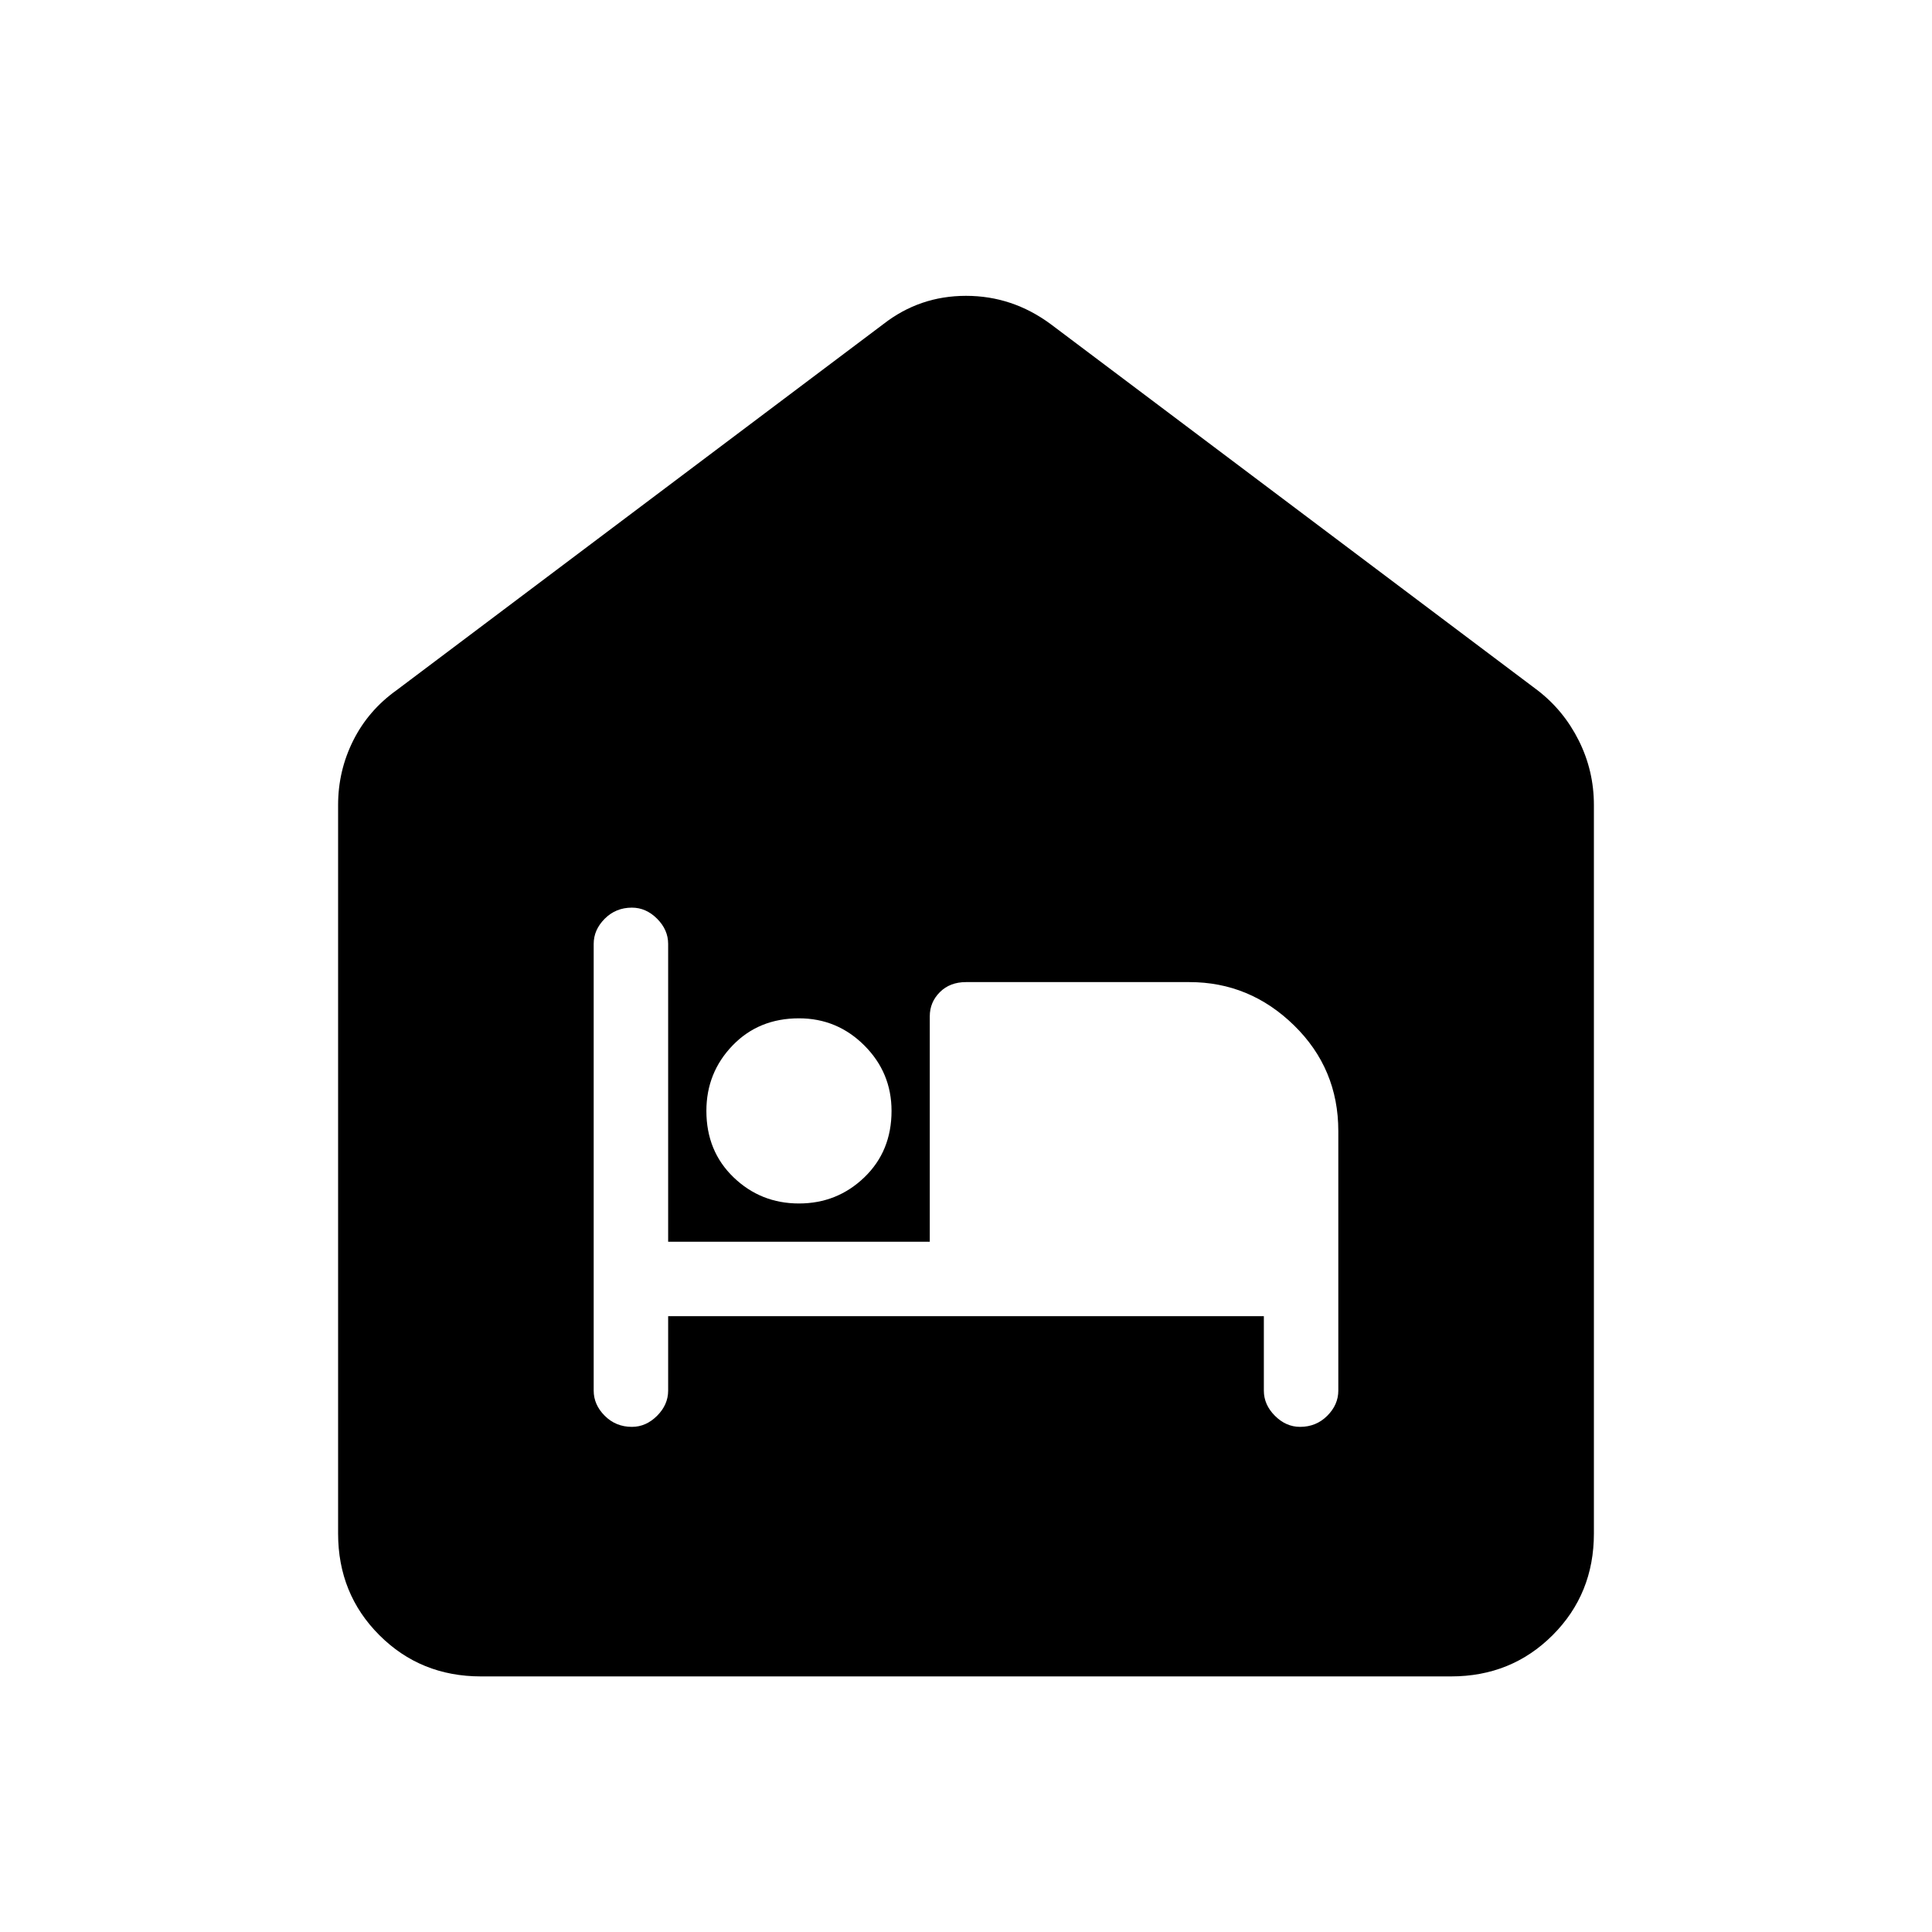 <svg xmlns="http://www.w3.org/2000/svg" height="48" width="48"><path d="M11.95 41.65Q10.45 41.65 9.425 40.625Q8.4 39.6 8.4 38.1V20Q8.4 19.15 8.775 18.4Q9.15 17.65 9.85 17.15L21.95 8.05Q22.85 7.35 24 7.35Q25.15 7.35 26.1 8.05L38.2 17.15Q38.85 17.65 39.225 18.4Q39.6 19.15 39.6 20V38.1Q39.6 39.6 38.575 40.625Q37.55 41.65 36.05 41.65ZM16.6 32.7H31.4V34.55Q31.4 34.9 31.675 35.175Q31.95 35.45 32.3 35.45Q32.7 35.45 32.975 35.175Q33.25 34.9 33.25 34.55V28.1Q33.25 26.55 32.15 25.475Q31.05 24.4 29.55 24.4H24Q23.6 24.4 23.35 24.65Q23.1 24.9 23.1 25.25V30.85H16.6V23.45Q16.6 23.1 16.325 22.825Q16.05 22.55 15.7 22.55Q15.3 22.55 15.025 22.825Q14.75 23.1 14.75 23.45V34.55Q14.75 34.9 15.025 35.175Q15.3 35.45 15.7 35.45Q16.05 35.45 16.325 35.175Q16.6 34.9 16.6 34.55ZM19.85 29.9Q20.8 29.9 21.475 29.25Q22.15 28.6 22.15 27.6Q22.15 26.65 21.475 25.975Q20.8 25.3 19.85 25.3Q18.85 25.3 18.2 25.975Q17.55 26.65 17.55 27.6Q17.55 28.6 18.225 29.25Q18.9 29.9 19.85 29.9Z"/></svg>